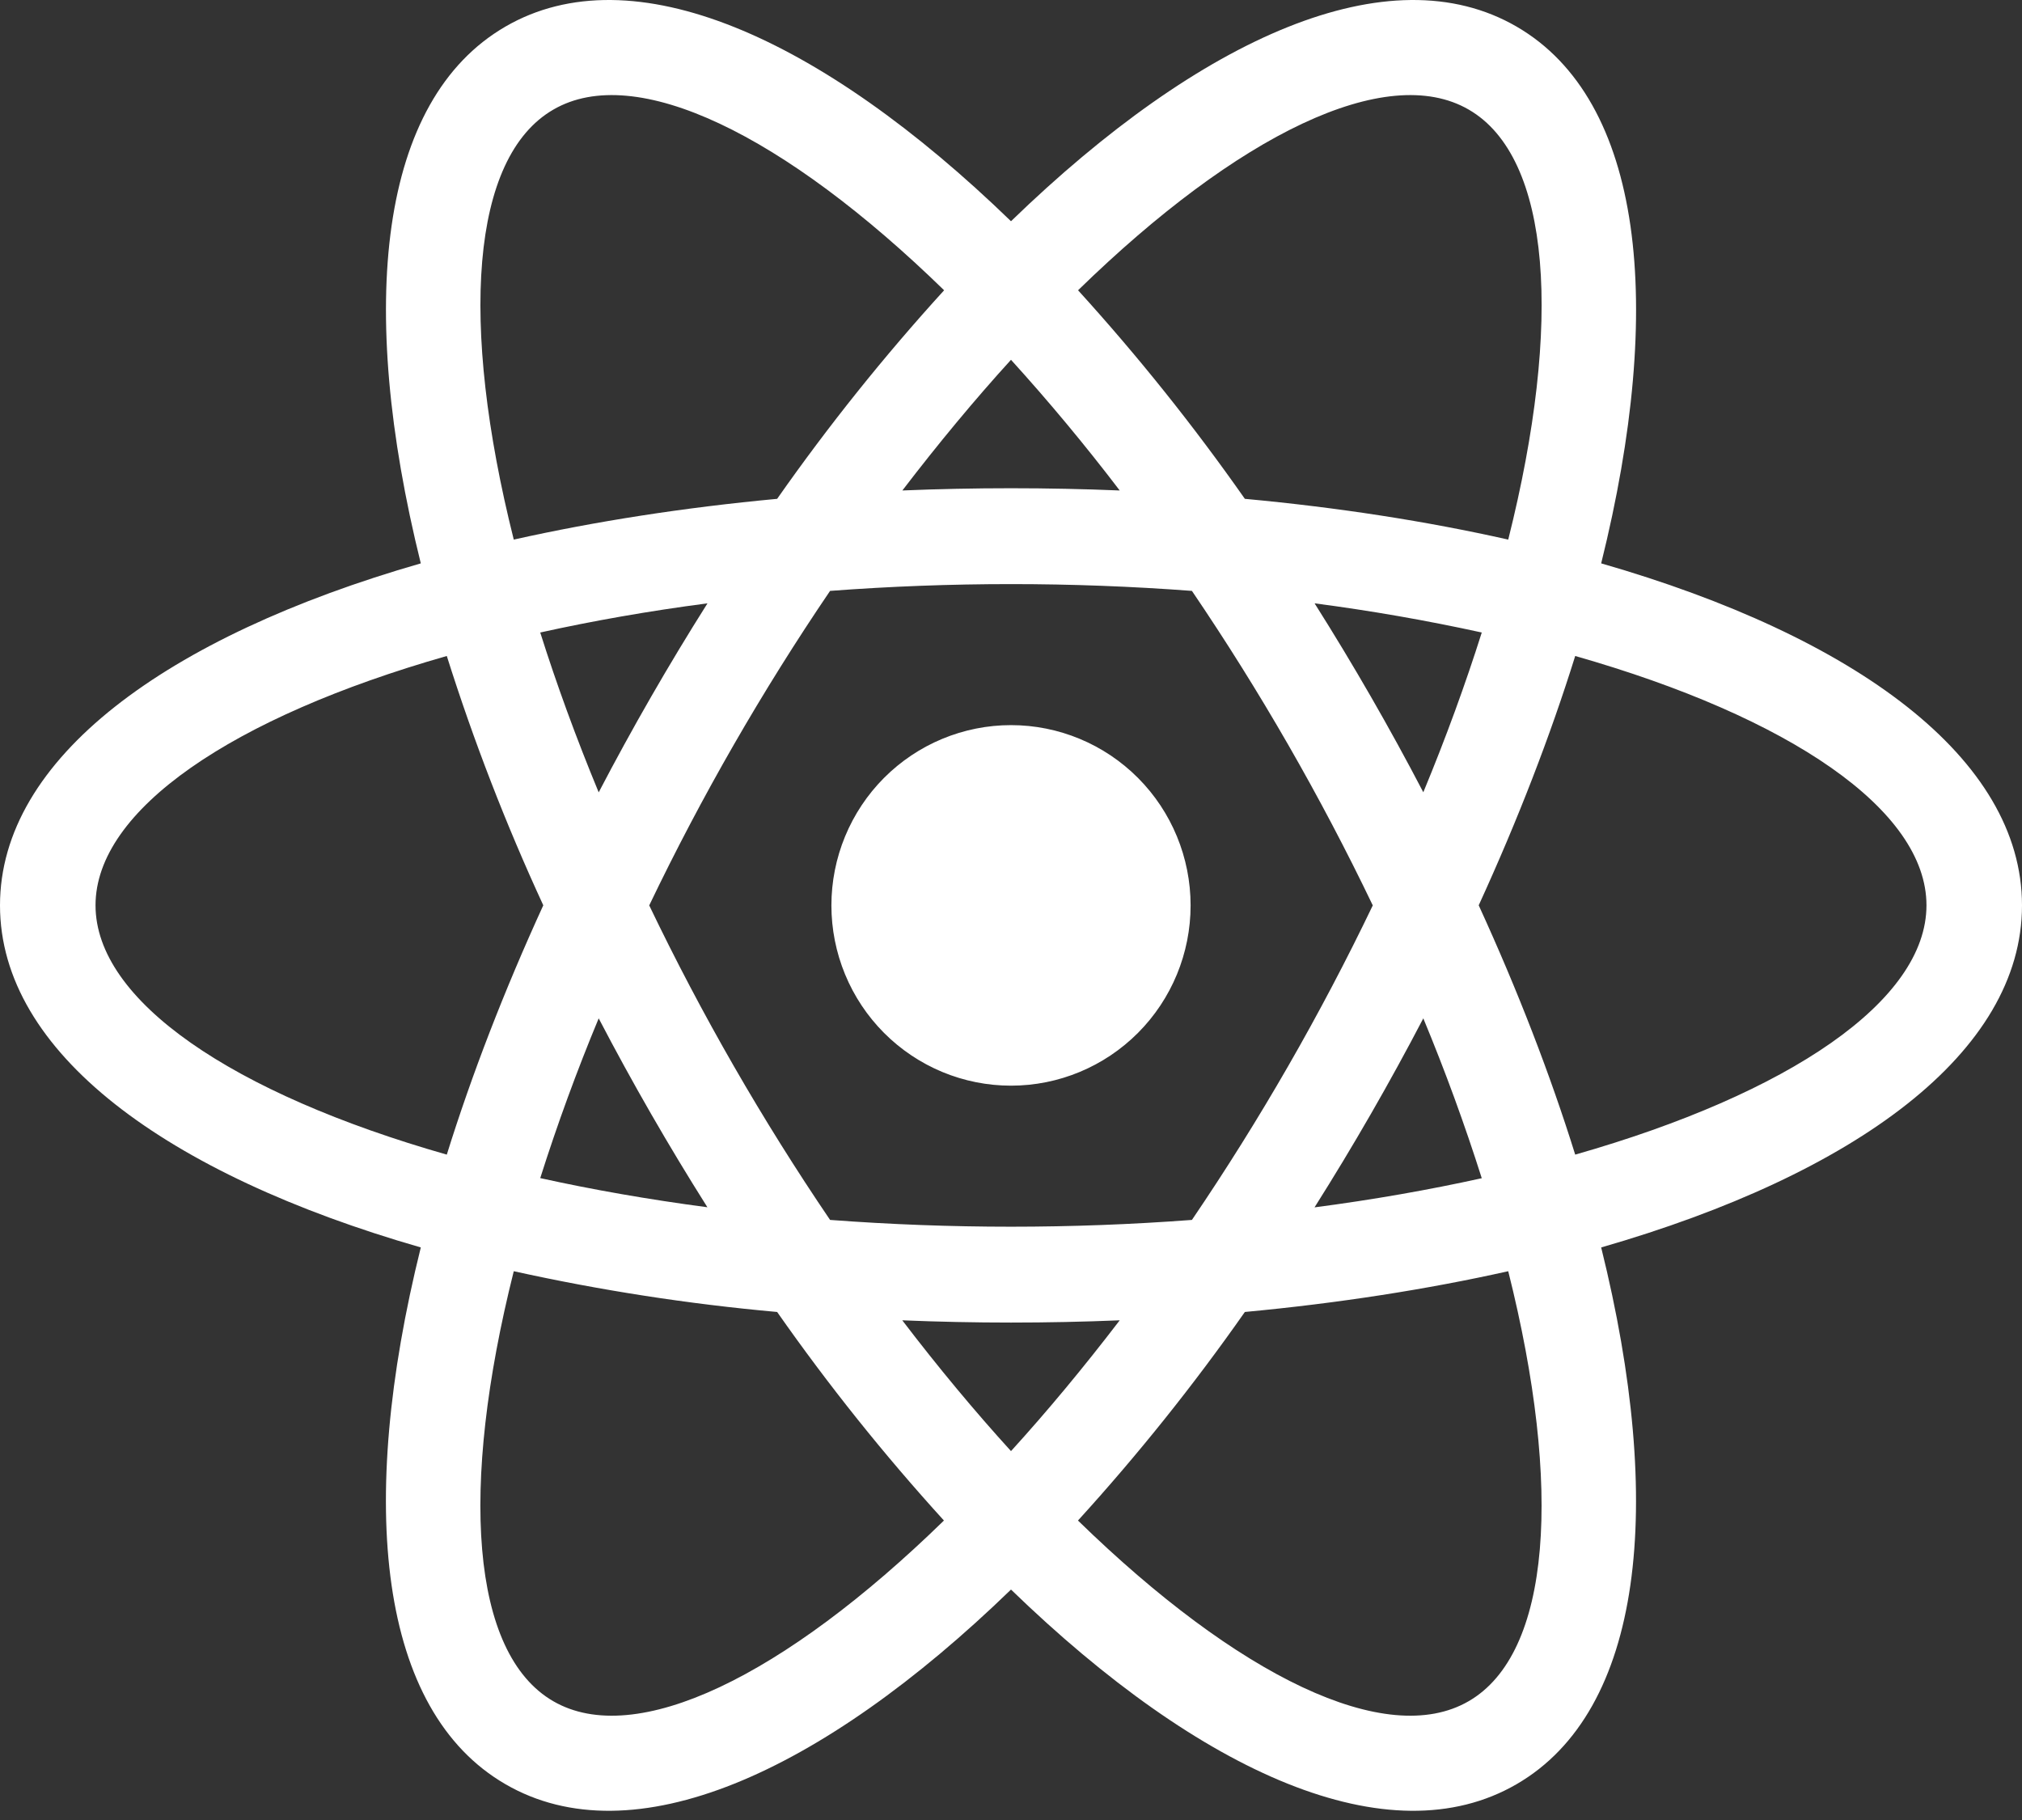 <svg width="90" height="81" viewBox="0 0 90 81" fill="none" xmlns="http://www.w3.org/2000/svg">
<rect x="0" y="0" width="90" height="81" fill="#333333" stroke="none"/>
<path d="M55.409 58.39C53.132 61.639 50.651 64.74 47.981 67.672C55.09 74.598 61.706 77.841 65.372 75.712C69.046 73.587 69.552 66.216 67.132 56.576C63.505 57.387 59.563 58.001 55.409 58.39V58.39ZM49.839 58.761C46.614 58.895 43.386 58.895 40.161 58.761C41.764 60.861 43.384 62.807 45 64.582C46.616 62.807 48.232 60.861 49.839 58.761ZM71.269 25.073C82.601 28.333 90 33.753 90 40.295C90 46.837 82.601 52.257 71.269 55.518C74.118 66.997 73.145 76.139 67.502 79.407C61.855 82.681 53.479 78.959 45 70.744C36.521 78.959 28.145 82.681 22.498 79.407C16.855 76.139 15.877 66.997 18.73 55.518C7.399 52.257 0 46.837 0 40.295C0 33.753 7.399 28.333 18.73 25.073C15.882 13.593 16.855 4.452 22.498 1.183C28.145 -2.09 36.521 1.631 45 9.846C53.479 1.631 61.855 -2.09 67.502 1.183C73.145 4.452 74.123 13.593 71.269 25.073V25.073ZM67.132 24.015C69.556 14.37 69.046 7.004 65.376 4.879C61.706 2.749 55.09 5.993 47.985 12.919C50.652 15.852 53.132 18.953 55.409 22.201C59.568 22.585 63.505 23.199 67.132 24.015ZM22.868 56.576C20.444 66.221 20.954 73.587 24.624 75.712C28.294 77.841 34.91 74.598 42.015 67.672C39.346 64.739 36.866 61.639 34.591 58.39C30.649 58.036 26.733 57.43 22.868 56.576V56.576ZM40.161 21.829C43.386 21.696 46.614 21.696 49.839 21.829C48.31 19.822 46.696 17.881 45 16.013C43.384 17.788 41.768 19.734 40.161 21.834V21.829ZM34.591 22.201C36.869 18.951 39.352 15.851 42.023 12.919C34.91 5.993 28.289 2.749 24.628 4.879C20.954 7.004 20.448 14.374 22.868 24.015C26.495 23.204 30.436 22.589 34.591 22.201V22.201ZM53.053 54.293C56.08 49.835 58.771 45.156 61.103 40.295C58.771 35.435 56.08 30.756 53.053 26.298C47.692 25.895 42.308 25.895 36.947 26.298C33.92 30.756 31.229 35.435 28.897 40.295C31.229 45.156 33.92 49.835 36.947 54.293C42.308 54.696 47.692 54.696 53.053 54.293V54.293ZM58.513 53.734C61.128 53.392 63.616 52.953 65.954 52.437C65.19 50.029 64.321 47.655 63.352 45.322C61.855 48.191 60.241 50.995 58.513 53.73V53.734ZM31.487 26.852C28.872 27.194 26.384 27.633 24.046 28.15C24.768 30.437 25.636 32.819 26.648 35.264C28.145 32.396 29.759 29.591 31.487 26.857V26.852ZM24.046 52.432C26.384 52.949 28.872 53.384 31.487 53.73C29.759 50.995 28.145 48.191 26.648 45.322C25.678 47.653 24.81 50.026 24.046 52.432V52.432ZM19.887 51.387C20.997 47.828 22.438 44.098 24.182 40.291C22.518 36.687 21.083 32.981 19.887 29.195C10.354 31.914 4.252 36.041 4.252 40.291C4.252 44.541 10.354 48.668 19.887 51.387ZM65.954 28.15C63.493 27.611 61.011 27.178 58.513 26.852C60.241 29.587 61.855 32.391 63.352 35.26C64.364 32.819 65.231 30.437 65.954 28.15V28.15ZM70.113 29.195C69.003 32.755 67.562 36.484 65.818 40.291C67.562 44.098 69.003 47.828 70.113 51.387C79.646 48.668 85.748 44.541 85.748 40.291C85.748 36.041 79.646 31.914 70.113 29.195ZM45 48.318C43.95 48.318 42.911 48.111 41.941 47.708C40.971 47.304 40.09 46.713 39.347 45.968C38.605 45.223 38.016 44.339 37.615 43.366C37.213 42.392 37.006 41.349 37.006 40.295C37.006 39.242 37.213 38.198 37.615 37.225C38.016 36.252 38.605 35.367 39.347 34.622C40.09 33.877 40.971 33.286 41.941 32.883C42.911 32.48 43.95 32.272 45 32.272C47.12 32.272 49.153 33.117 50.653 34.622C52.152 36.127 52.994 38.167 52.994 40.295C52.994 42.423 52.152 44.464 50.653 45.968C49.153 47.473 47.12 48.318 45 48.318V48.318Z" fill="white"/>
</svg>
